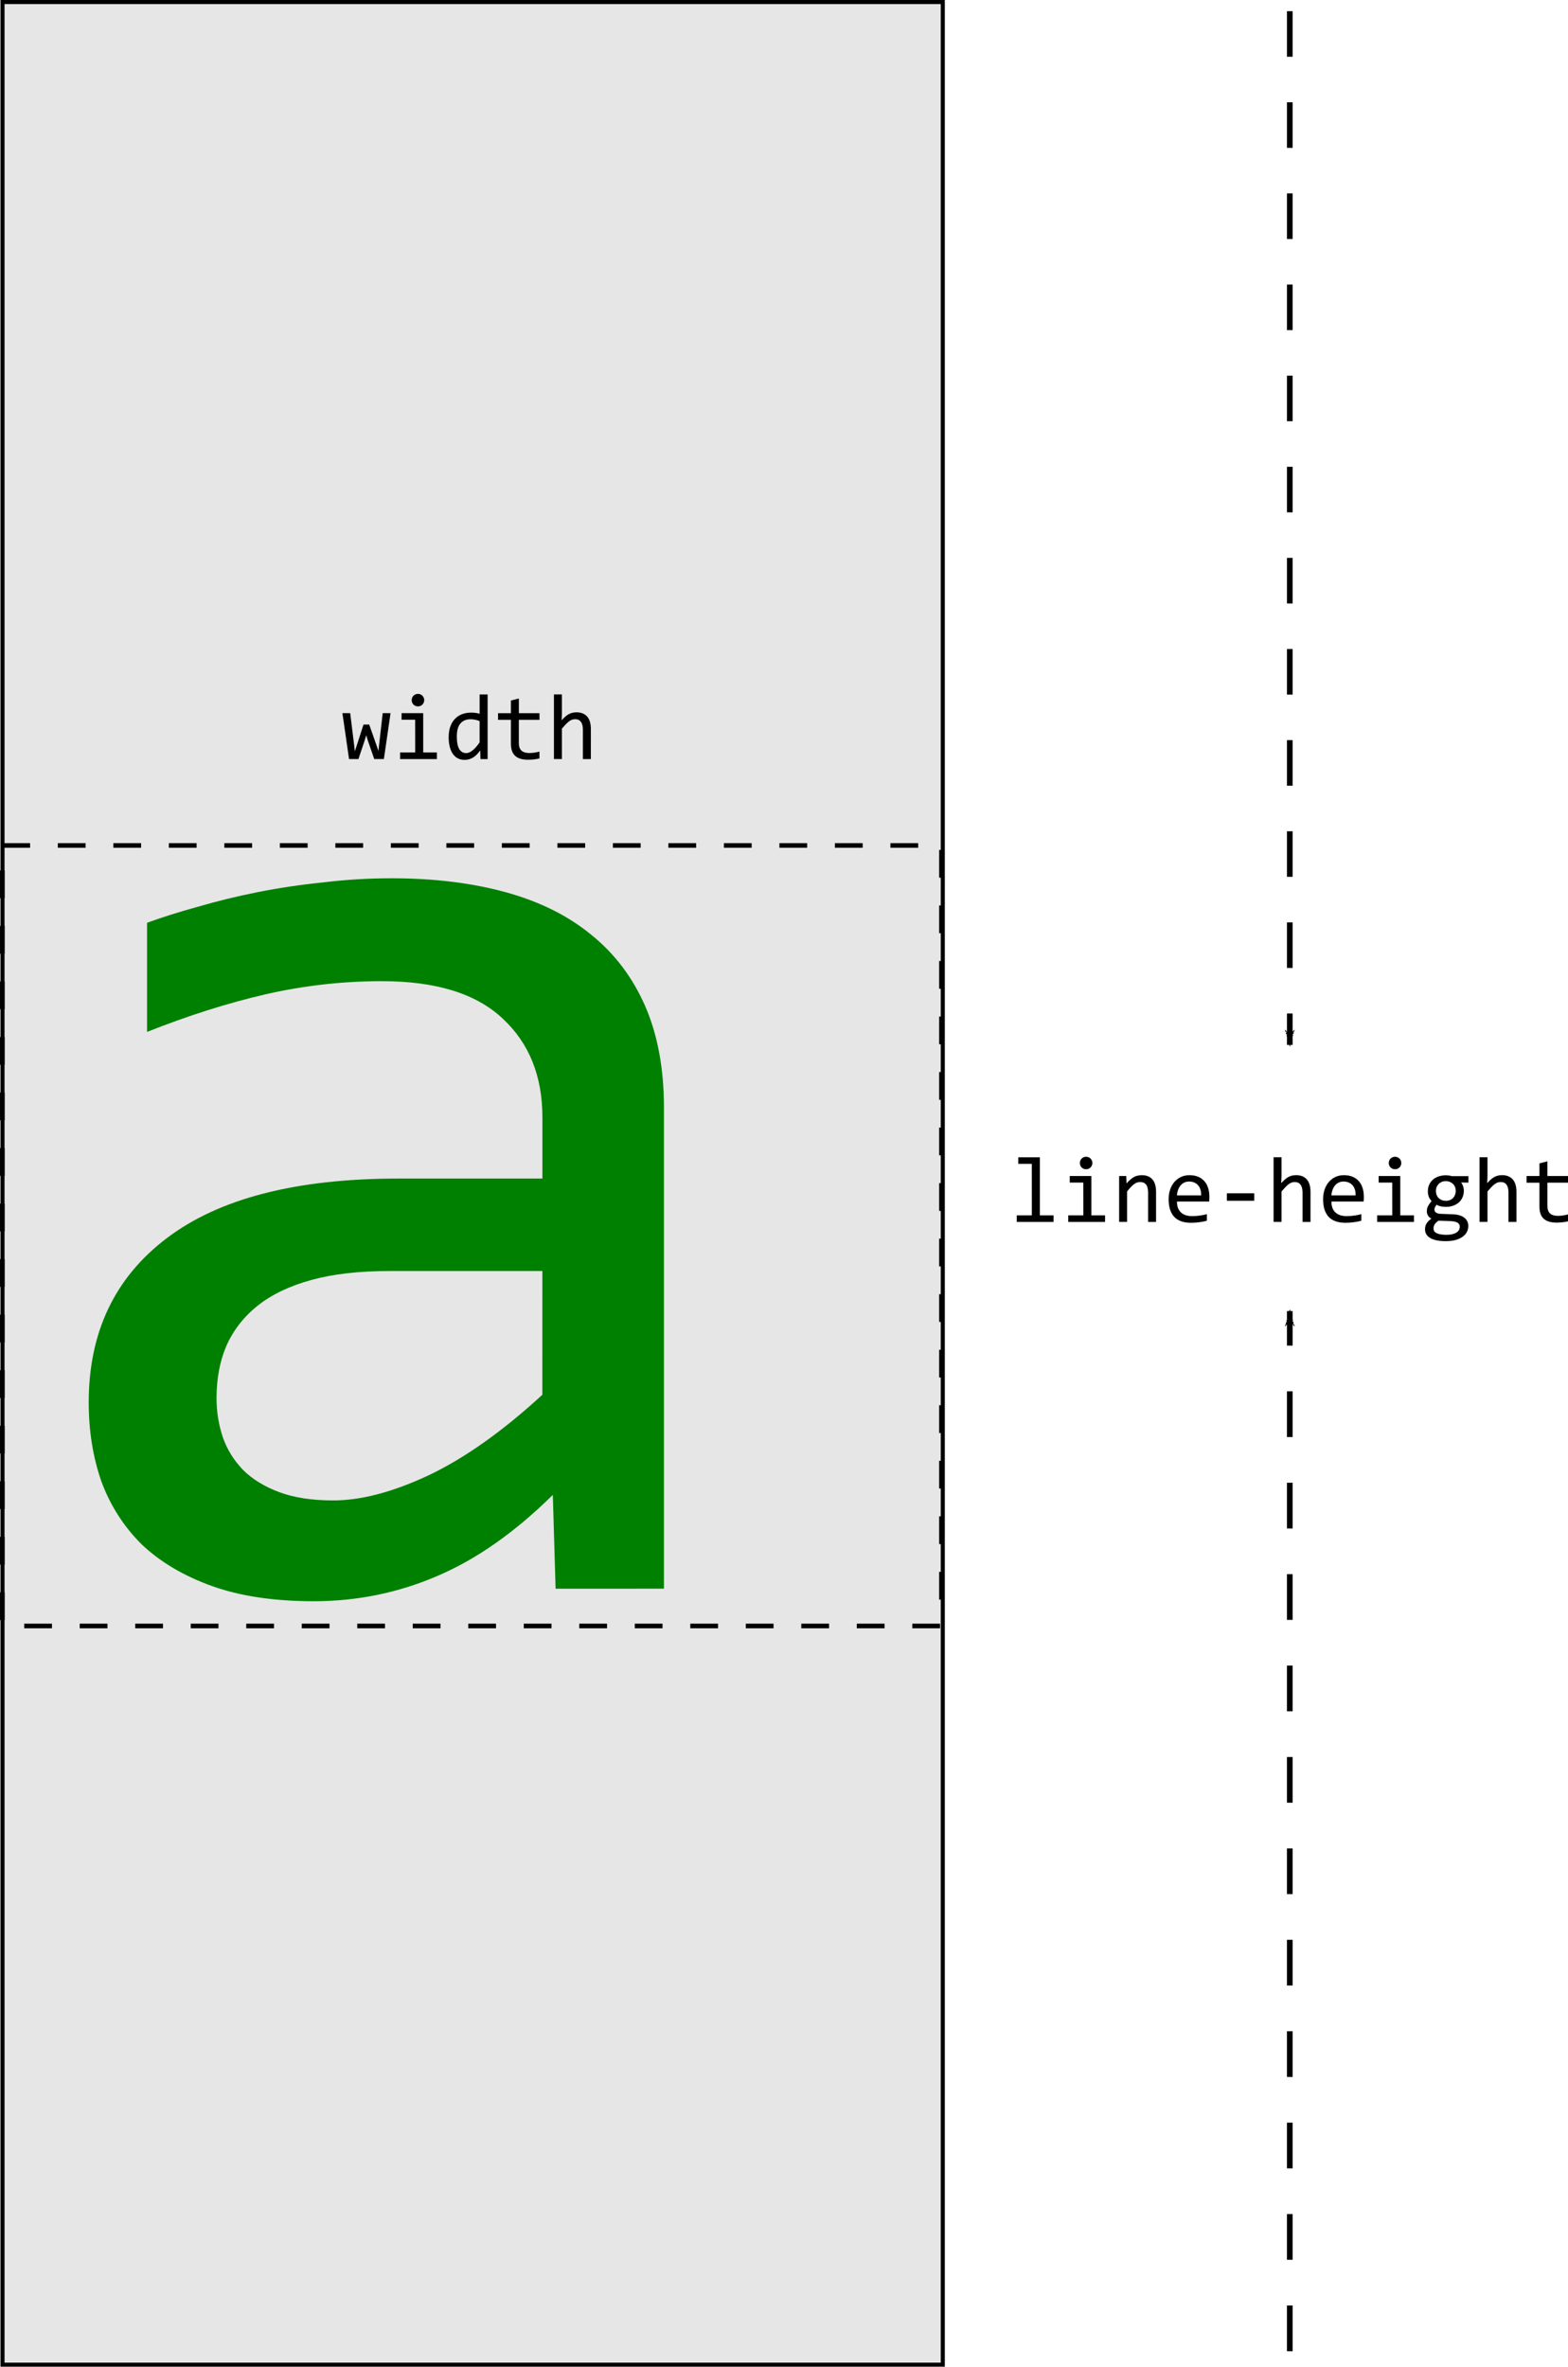 <?xml version="1.0" encoding="UTF-8" standalone="no"?>
<svg
   xmlns:dc="http://purl.org/dc/elements/1.1/"
   xmlns:cc="http://creativecommons.org/ns#"
   xmlns:rdf="http://www.w3.org/1999/02/22-rdf-syntax-ns#"
   xmlns:svg="http://www.w3.org/2000/svg"
   xmlns="http://www.w3.org/2000/svg"
   xmlns:sodipodi="http://sodipodi.sourceforge.net/DTD/sodipodi-0.dtd"
   xmlns:inkscape="http://www.inkscape.org/namespaces/inkscape"
   width="53.165mm"
   height="80.206mm"
   viewBox="0 0 53.165 80.206"
   version="1.1"
   id="svg7346"
   inkscape:version="1.0.2 (e86c870879, 2021-01-15)"
   sodipodi:docname="charbox.svg">
  <defs
     id="defs7340">
    <marker
       style="overflow:visible"
       id="marker8206"
       refX="0"
       refY="0"
       orient="auto"
       inkscape:stockid="Arrow1Lend"
       inkscape:isstock="true">
      <path
         transform="matrix(-0.8,0,0,-0.8,-10,0)"
         style="fill:#000000;fill-opacity:1;fill-rule:evenodd;stroke:#000000;stroke-width:1pt;stroke-opacity:1"
         d="M 0,0 5,-5 -12.5,0 5,5 Z"
         id="path8204" />
    </marker>
    <marker
       style="overflow:visible"
       id="marker7085"
       refX="0"
       refY="0"
       orient="auto"
       inkscape:stockid="Arrow1Lend"
       inkscape:isstock="true"
       inkscape:collect="always">
      <path
         transform="matrix(-0.8,0,0,-0.8,-10,0)"
         style="fill:#000000;fill-opacity:1;fill-rule:evenodd;stroke:#000000;stroke-width:1pt;stroke-opacity:1"
         d="M 0,0 5,-5 -12.5,0 5,5 Z"
         id="path7083" />
    </marker>
    <marker
       style="overflow:visible"
       id="marker7121"
       refX="0"
       refY="0"
       orient="auto"
       inkscape:stockid="Arrow1Lend"
       inkscape:isstock="true">
      <path
         transform="matrix(-0.8,0,0,-0.8,-10,0)"
         style="fill:#000000;fill-opacity:1;fill-rule:evenodd;stroke:#000000;stroke-width:1pt;stroke-opacity:1"
         d="M 0,0 5,-5 -12.5,0 5,5 Z"
         id="path7119" />
    </marker>
    <marker
       style="overflow:visible"
       id="marker7215"
       refX="0"
       refY="0"
       orient="auto"
       inkscape:stockid="Arrow1Lend"
       inkscape:isstock="true">
      <path
         transform="matrix(-0.8,0,0,-0.8,-10,0)"
         style="fill:#000000;fill-opacity:1;fill-rule:evenodd;stroke:#000000;stroke-width:1pt;stroke-opacity:1"
         d="M 0,0 5,-5 -12.5,0 5,5 Z"
         id="path7213" />
    </marker>
  </defs>
  <sodipodi:namedview
     id="base"
     pagecolor="#ffffff"
     bordercolor="#666666"
     borderopacity="1.0"
     inkscape:pageopacity="0.0"
     inkscape:pageshadow="2"
     inkscape:zoom="1.979899"
     inkscape:cx="160.94132"
     inkscape:cy="203.25102"
     inkscape:document-units="mm"
     inkscape:current-layer="layer1"
     inkscape:document-rotation="0"
     showgrid="false"
     inkscape:window-width="1920"
     inkscape:window-height="1016"
     inkscape:window-x="0"
     inkscape:window-y="27"
     inkscape:window-maximized="1"
     fit-margin-top="0"
     fit-margin-left="0"
     fit-margin-right="0"
     fit-margin-bottom="0" />
  <g
     inkscape:label="Katman 1"
     inkscape:groupmode="layer"
     id="layer1"
     transform="translate(-40.71,-100.109)">
    <path
       id="rect6677"
       style="fill:#e6e6e6;fill-opacity:1;stroke:#000000;stroke-width:0.138;stroke-miterlimit:4;stroke-dasharray:none"
       d="m 40.795,100.178 h 31.881 v 80.068 H 40.795 Z" />
    <path
       id="rect6683"
       style="fill:none;fill-opacity:1;stroke:#000000;stroke-width:0.157;stroke-miterlimit:4;stroke-dasharray:0.941, 0.941;stroke-dashoffset:0"
       d="m 40.789,128.761 h 31.843 v 26.451 h -31.843 z" />
    <path
       d="m 59.548,153.949 -0.094,-3.18 q -1.932,1.908 -3.934,2.756 -1.979,0.848 -4.17,0.848 -2.026,0 -3.463,-0.518 -1.437,-0.518 -2.379,-1.413 -0.919,-0.919 -1.366,-2.144 -0.424,-1.225 -0.424,-2.662 0,-3.557 2.638,-5.56 2.662,-2.026 7.845,-2.026 h 4.9 v -2.073 q 0,-2.097 -1.343,-3.345 -1.343,-1.272 -4.099,-1.272 -2.002,0 -3.958,0.448 -1.932,0.448 -4.005,1.272 v -3.699 q 0.777,-0.283 1.72,-0.542 0.966,-0.283 2.026,-0.495 1.06,-0.212 2.214,-0.33 1.154,-0.141 2.332,-0.141 2.144,0 3.863,0.471 1.72,0.471 2.898,1.437 1.201,0.966 1.837,2.426 0.636,1.461 0.636,3.439 v 16.302 z m -0.448,-10.766 h -5.206 q -1.531,0 -2.638,0.306 -1.107,0.306 -1.814,0.872 -0.707,0.565 -1.06,1.366 -0.33,0.777 -0.33,1.767 0,0.683 0.212,1.319 0.212,0.613 0.683,1.107 0.471,0.471 1.225,0.754 0.754,0.283 1.837,0.283 1.413,0 3.227,-0.848 1.837,-0.872 3.863,-2.733 z"
       style="font-size:50.773px;line-height:1.25;font-family:Consolas;-inkscape-font-specification:Consolas;fill:#008000;stroke-width:4.021"
       id="path8326" />
    <path
       style="fill:none;stroke:#000000;stroke-width:0.193;stroke-linecap:butt;stroke-linejoin:miter;stroke-miterlimit:4;stroke-dasharray:1.544, 1.544;stroke-dashoffset:0;stroke-opacity:1;marker-end:url(#marker7085)"
       d="m 84.442,100.488 v 35.032"
       id="path6685" />
    <g
       aria-label="line-height"
       id="text7167"
       style="font-size:3.175px;line-height:1.25;font-family:Consolas;-inkscape-font-specification:Consolas;stroke-width:0.265"
       transform="translate(2.646,-1.261)">
      <path
         d="m 73.049,140.812 h -0.46 v -0.222 h 0.733 v 1.966 h 0.464 v 0.225 h -1.248 v -0.225 h 0.512 z"
         style="stroke-width:0.265"
         id="path8341" />
      <path
         d="m 74.795,141.447 h -0.46 v -0.223 h 0.733 v 1.332 h 0.464 v 0.225 h -1.248 v -0.225 h 0.512 z m 0.095,-0.876 q 0.045,0 0.084,0.017 0.039,0.015 0.067,0.045 0.029,0.029 0.045,0.068 0.017,0.037 0.017,0.082 0,0.043 -0.017,0.082 -0.015,0.039 -0.045,0.068 -0.028,0.029 -0.067,0.046 -0.039,0.015 -0.084,0.015 -0.045,0 -0.084,-0.015 -0.039,-0.017 -0.068,-0.046 -0.028,-0.029 -0.045,-0.068 -0.015,-0.039 -0.015,-0.082 0,-0.045 0.015,-0.082 0.017,-0.039 0.045,-0.068 0.029,-0.029 0.068,-0.045 0.039,-0.017 0.084,-0.017 z"
         style="stroke-width:0.265"
         id="path8343" />
      <path
         d="m 76.01,141.224 h 0.24 l 0.011,0.251 q 0.068,-0.081 0.132,-0.133 0.064,-0.054 0.124,-0.087 0.062,-0.033 0.126,-0.045 0.064,-0.014 0.132,-0.014 0.24,0 0.363,0.143 0.124,0.141 0.124,0.426 v 1.015 h -0.27 v -0.994 q 0,-0.183 -0.068,-0.27 -0.068,-0.088 -0.203,-0.088 -0.05,0 -0.098,0.015 -0.047,0.014 -0.098,0.051 -0.051,0.036 -0.112,0.098 -0.059,0.062 -0.133,0.155 v 1.032 H 76.01 Z"
         style="stroke-width:0.265"
         id="path8345" />
      <path
         d="m 79.07,141.92 q 0,0.057 -0.002,0.096 -0.002,0.039 -0.005,0.073 h -1.093 q 0,0.239 0.133,0.367 0.133,0.127 0.384,0.127 0.068,0 0.136,-0.005 0.068,-0.006 0.132,-0.015 0.064,-0.009 0.121,-0.02 0.059,-0.012 0.109,-0.026 v 0.222 q -0.11,0.031 -0.25,0.05 -0.138,0.02 -0.287,0.02 -0.2,0 -0.344,-0.054 -0.144,-0.054 -0.237,-0.157 -0.091,-0.104 -0.136,-0.253 -0.043,-0.15 -0.043,-0.34 0,-0.164 0.047,-0.31 0.048,-0.147 0.138,-0.257 0.091,-0.112 0.223,-0.177 0.132,-0.065 0.299,-0.065 0.163,0 0.288,0.051 0.126,0.051 0.211,0.146 0.087,0.093 0.13,0.228 0.045,0.133 0.045,0.299 z m -0.281,-0.039 q 0.005,-0.104 -0.02,-0.189 -0.025,-0.087 -0.078,-0.149 -0.051,-0.062 -0.129,-0.096 -0.078,-0.036 -0.18,-0.036 -0.088,0 -0.161,0.034 -0.073,0.034 -0.126,0.096 -0.053,0.062 -0.085,0.149 -0.033,0.087 -0.04,0.191 z"
         style="stroke-width:0.265"
         id="path8347" />
      <path
         d="m 80.59,142.063 h -0.927 v -0.254 h 0.927 z"
         style="stroke-width:0.265"
         id="path8349" />
      <path
         d="m 82.498,142.78 h -0.27 v -0.994 q 0,-0.18 -0.068,-0.268 -0.067,-0.09 -0.192,-0.09 -0.054,0 -0.102,0.015 -0.047,0.014 -0.098,0.051 -0.051,0.036 -0.112,0.098 -0.06,0.062 -0.14,0.155 v 1.032 h -0.27 v -2.191 h 0.27 v 0.634 l -0.009,0.245 q 0.064,-0.076 0.124,-0.127 0.062,-0.053 0.122,-0.085 0.062,-0.033 0.126,-0.046 0.064,-0.014 0.132,-0.014 0.233,0 0.36,0.143 0.127,0.141 0.127,0.426 z"
         style="stroke-width:0.265"
         id="path8351" />
      <path
         d="m 84.307,141.92 q 0,0.057 -0.002,0.096 -0.002,0.039 -0.005,0.073 h -1.093 q 0,0.239 0.133,0.367 0.133,0.127 0.384,0.127 0.068,0 0.136,-0.005 0.068,-0.006 0.132,-0.015 0.064,-0.009 0.121,-0.02 0.059,-0.012 0.109,-0.026 v 0.222 q -0.11,0.031 -0.25,0.05 -0.138,0.02 -0.287,0.02 -0.2,0 -0.344,-0.054 -0.144,-0.054 -0.237,-0.157 -0.091,-0.104 -0.136,-0.253 -0.043,-0.15 -0.043,-0.34 0,-0.164 0.047,-0.31 0.048,-0.147 0.138,-0.257 0.091,-0.112 0.223,-0.177 0.132,-0.065 0.299,-0.065 0.163,0 0.288,0.051 0.126,0.051 0.211,0.146 0.087,0.093 0.13,0.228 0.045,0.133 0.045,0.299 z m -0.281,-0.039 q 0.005,-0.104 -0.02,-0.189 -0.025,-0.087 -0.078,-0.149 -0.051,-0.062 -0.129,-0.096 -0.078,-0.036 -0.18,-0.036 -0.088,0 -0.161,0.034 -0.073,0.034 -0.126,0.096 -0.053,0.062 -0.085,0.149 -0.033,0.087 -0.04,0.191 z"
         style="stroke-width:0.265"
         id="path8353" />
      <path
         d="m 85.269,141.447 h -0.46 v -0.223 h 0.733 v 1.332 h 0.464 v 0.225 h -1.248 v -0.225 h 0.512 z m 0.095,-0.876 q 0.045,0 0.084,0.017 0.039,0.015 0.067,0.045 0.029,0.029 0.045,0.068 0.017,0.037 0.017,0.082 0,0.043 -0.017,0.082 -0.015,0.039 -0.045,0.068 -0.028,0.029 -0.067,0.046 -0.039,0.015 -0.084,0.015 -0.045,0 -0.084,-0.015 -0.039,-0.017 -0.068,-0.046 -0.028,-0.029 -0.045,-0.068 -0.015,-0.039 -0.015,-0.082 0,-0.045 0.015,-0.082 0.017,-0.039 0.045,-0.068 0.029,-0.029 0.068,-0.045 0.039,-0.017 0.084,-0.017 z"
         style="stroke-width:0.265"
         id="path8355" />
      <path
         d="m 87.605,141.444 q 0.043,0.054 0.067,0.127 0.025,0.071 0.025,0.155 0,0.121 -0.045,0.222 -0.043,0.099 -0.124,0.171 -0.081,0.071 -0.194,0.112 -0.112,0.039 -0.246,0.039 -0.098,0 -0.183,-0.02 -0.085,-0.022 -0.135,-0.053 -0.029,0.043 -0.05,0.082 -0.02,0.039 -0.02,0.087 0,0.059 0.056,0.098 0.057,0.039 0.15,0.042 l 0.409,0.015 q 0.116,0.003 0.214,0.029 0.099,0.026 0.169,0.076 0.071,0.05 0.11,0.122 0.04,0.073 0.04,0.169 0,0.104 -0.045,0.197 -0.045,0.093 -0.14,0.163 -0.093,0.071 -0.237,0.113 -0.144,0.042 -0.343,0.042 -0.189,0 -0.322,-0.031 -0.132,-0.029 -0.217,-0.084 -0.085,-0.053 -0.124,-0.127 -0.039,-0.073 -0.039,-0.161 0,-0.113 0.053,-0.198 0.053,-0.085 0.163,-0.164 -0.04,-0.019 -0.07,-0.046 -0.029,-0.028 -0.048,-0.06 -0.019,-0.034 -0.028,-0.071 -0.009,-0.037 -0.009,-0.073 0,-0.101 0.047,-0.184 0.048,-0.084 0.113,-0.158 -0.029,-0.036 -0.053,-0.07 -0.022,-0.034 -0.039,-0.073 -0.015,-0.04 -0.025,-0.085 -0.008,-0.046 -0.008,-0.105 0,-0.121 0.043,-0.22 0.045,-0.101 0.124,-0.172 0.081,-0.071 0.192,-0.11 0.113,-0.04 0.25,-0.04 0.057,0 0.11,0.008 0.053,0.008 0.093,0.02 h 0.564 v 0.22 z m -0.936,1.561 q 0,0.11 0.115,0.16 0.115,0.051 0.319,0.051 0.129,0 0.215,-0.023 0.088,-0.023 0.141,-0.062 0.054,-0.037 0.078,-0.087 0.023,-0.048 0.023,-0.099 0,-0.095 -0.078,-0.14 -0.078,-0.045 -0.237,-0.053 l -0.406,-0.014 q -0.051,0.034 -0.085,0.067 -0.033,0.033 -0.051,0.065 -0.019,0.034 -0.026,0.067 -0.008,0.034 -0.008,0.068 z m 0.082,-1.273 q 0,0.074 0.025,0.136 0.025,0.062 0.07,0.105 0.045,0.043 0.105,0.068 0.062,0.023 0.136,0.023 0.081,0 0.143,-0.026 0.064,-0.028 0.105,-0.074 0.043,-0.046 0.065,-0.107 0.023,-0.06 0.023,-0.126 0,-0.074 -0.025,-0.136 -0.025,-0.062 -0.07,-0.105 -0.045,-0.043 -0.107,-0.067 -0.06,-0.025 -0.135,-0.025 -0.081,0 -0.144,0.028 -0.062,0.028 -0.105,0.074 -0.042,0.045 -0.065,0.105 -0.022,0.06 -0.022,0.126 z"
         style="stroke-width:0.265"
         id="path8357" />
      <path
         d="m 89.481,142.78 h -0.27 v -0.994 q 0,-0.18 -0.068,-0.268 -0.067,-0.09 -0.192,-0.09 -0.054,0 -0.102,0.015 -0.047,0.014 -0.098,0.051 -0.051,0.036 -0.112,0.098 -0.06,0.062 -0.14,0.155 v 1.032 h -0.27 v -2.191 h 0.27 v 0.634 l -0.009,0.245 q 0.064,-0.076 0.124,-0.127 0.062,-0.053 0.122,-0.085 0.062,-0.033 0.126,-0.046 0.064,-0.014 0.132,-0.014 0.233,0 0.36,0.143 0.127,0.141 0.127,0.426 z"
         style="stroke-width:0.265"
         id="path8359" />
      <path
         d="m 91.229,142.759 q -0.091,0.023 -0.189,0.033 -0.098,0.011 -0.198,0.011 -0.293,0 -0.437,-0.132 -0.144,-0.133 -0.144,-0.408 v -0.812 H 89.825 V 141.224 h 0.436 v -0.428 l 0.27,-0.07 v 0.498 h 0.699 v 0.226 h -0.699 v 0.791 q 0,0.167 0.088,0.251 0.09,0.082 0.264,0.082 0.074,0 0.163,-0.011 0.088,-0.012 0.184,-0.037 z"
         style="stroke-width:0.265"
         id="path8361" />
    </g>
    <g
       aria-label="width"
       id="text8064"
       style="font-size:3.175px;line-height:1.25;font-family:Consolas;-inkscape-font-specification:Consolas;stroke-width:0.265"
       transform="translate(2.646,-0.529)">
      <path
         d="m 51.306,124.806 -0.226,1.556 h -0.327 l -0.225,-0.651 -0.045,-0.158 -0.051,0.167 -0.215,0.642 h -0.318 l -0.225,-1.556 h 0.264 l 0.13,1.057 0.028,0.236 0.067,-0.206 0.226,-0.699 h 0.194 l 0.243,0.69 0.07,0.206 0.023,-0.219 0.121,-1.065 z"
         style="stroke-width:0.265"
         id="path8376" />
      <path
         d="m 52.14,125.029 h -0.46 v -0.223 h 0.733 v 1.332 h 0.464 v 0.225 h -1.248 v -0.225 h 0.512 z m 0.095,-0.876 q 0.045,0 0.084,0.017 0.039,0.015 0.067,0.045 0.029,0.029 0.045,0.068 0.017,0.037 0.017,0.082 0,0.043 -0.017,0.082 -0.015,0.039 -0.045,0.068 -0.028,0.029 -0.067,0.046 -0.039,0.015 -0.084,0.015 -0.045,0 -0.084,-0.015 -0.039,-0.017 -0.068,-0.046 -0.028,-0.029 -0.045,-0.068 -0.015,-0.039 -0.015,-0.082 0,-0.045 0.015,-0.082 0.017,-0.039 0.045,-0.068 0.029,-0.029 0.068,-0.045 0.039,-0.017 0.084,-0.017 z"
         style="stroke-width:0.265"
         id="path8378" />
      <path
         d="m 53.277,125.617 q 0,-0.198 0.054,-0.352 0.054,-0.155 0.153,-0.26 0.101,-0.107 0.24,-0.161 0.141,-0.056 0.313,-0.056 0.074,0 0.146,0.009 0.073,0.009 0.143,0.029 v -0.654 h 0.271 v 2.191 h -0.242 l -0.009,-0.295 q -0.113,0.164 -0.245,0.243 -0.132,0.079 -0.285,0.079 -0.133,0 -0.236,-0.056 -0.101,-0.056 -0.169,-0.157 -0.067,-0.102 -0.101,-0.245 -0.034,-0.143 -0.034,-0.316 z m 0.276,-0.017 q 0,0.282 0.082,0.422 0.084,0.138 0.236,0.138 0.102,0 0.215,-0.091 0.115,-0.091 0.24,-0.271 v -0.722 q -0.067,-0.031 -0.147,-0.046 -0.081,-0.017 -0.16,-0.017 -0.22,0 -0.344,0.143 -0.122,0.143 -0.122,0.446 z"
         style="stroke-width:0.265"
         id="path8380" />
      <path
         d="m 56.355,126.341 q -0.091,0.023 -0.189,0.033 -0.098,0.011 -0.198,0.011 -0.293,0 -0.437,-0.132 -0.144,-0.133 -0.144,-0.408 v -0.812 h -0.436 v -0.226 h 0.436 v -0.428 l 0.27,-0.07 v 0.498 h 0.699 v 0.226 H 55.656 v 0.791 q 0,0.167 0.088,0.251 0.09,0.082 0.264,0.082 0.074,0 0.163,-0.011 0.088,-0.012 0.184,-0.037 z"
         style="stroke-width:0.265"
         id="path8382" />
      <path
         d="M 58.098,126.363 H 57.828 v -0.994 q 0,-0.18 -0.068,-0.268 -0.067,-0.09 -0.192,-0.09 -0.054,0 -0.102,0.015 -0.047,0.014 -0.098,0.051 -0.051,0.036 -0.112,0.098 -0.06,0.062 -0.14,0.155 v 1.032 h -0.27 v -2.191 h 0.27 v 0.634 l -0.009,0.245 q 0.064,-0.076 0.124,-0.127 0.062,-0.053 0.122,-0.085 0.062,-0.033 0.126,-0.046 0.064,-0.014 0.132,-0.014 0.233,0 0.36,0.143 0.127,0.141 0.127,0.426 z"
         style="stroke-width:0.265"
         id="path8384" />
    </g>
    <path
       style="fill:none;stroke:#000000;stroke-width:0.194;stroke-linecap:butt;stroke-linejoin:miter;stroke-miterlimit:4;stroke-dasharray:1.549, 1.549;stroke-dashoffset:0;stroke-opacity:1;marker-end:url(#marker8206)"
       d="M 84.442,179.789 V 144.541"
       id="path8202" />
  </g>
</svg>

